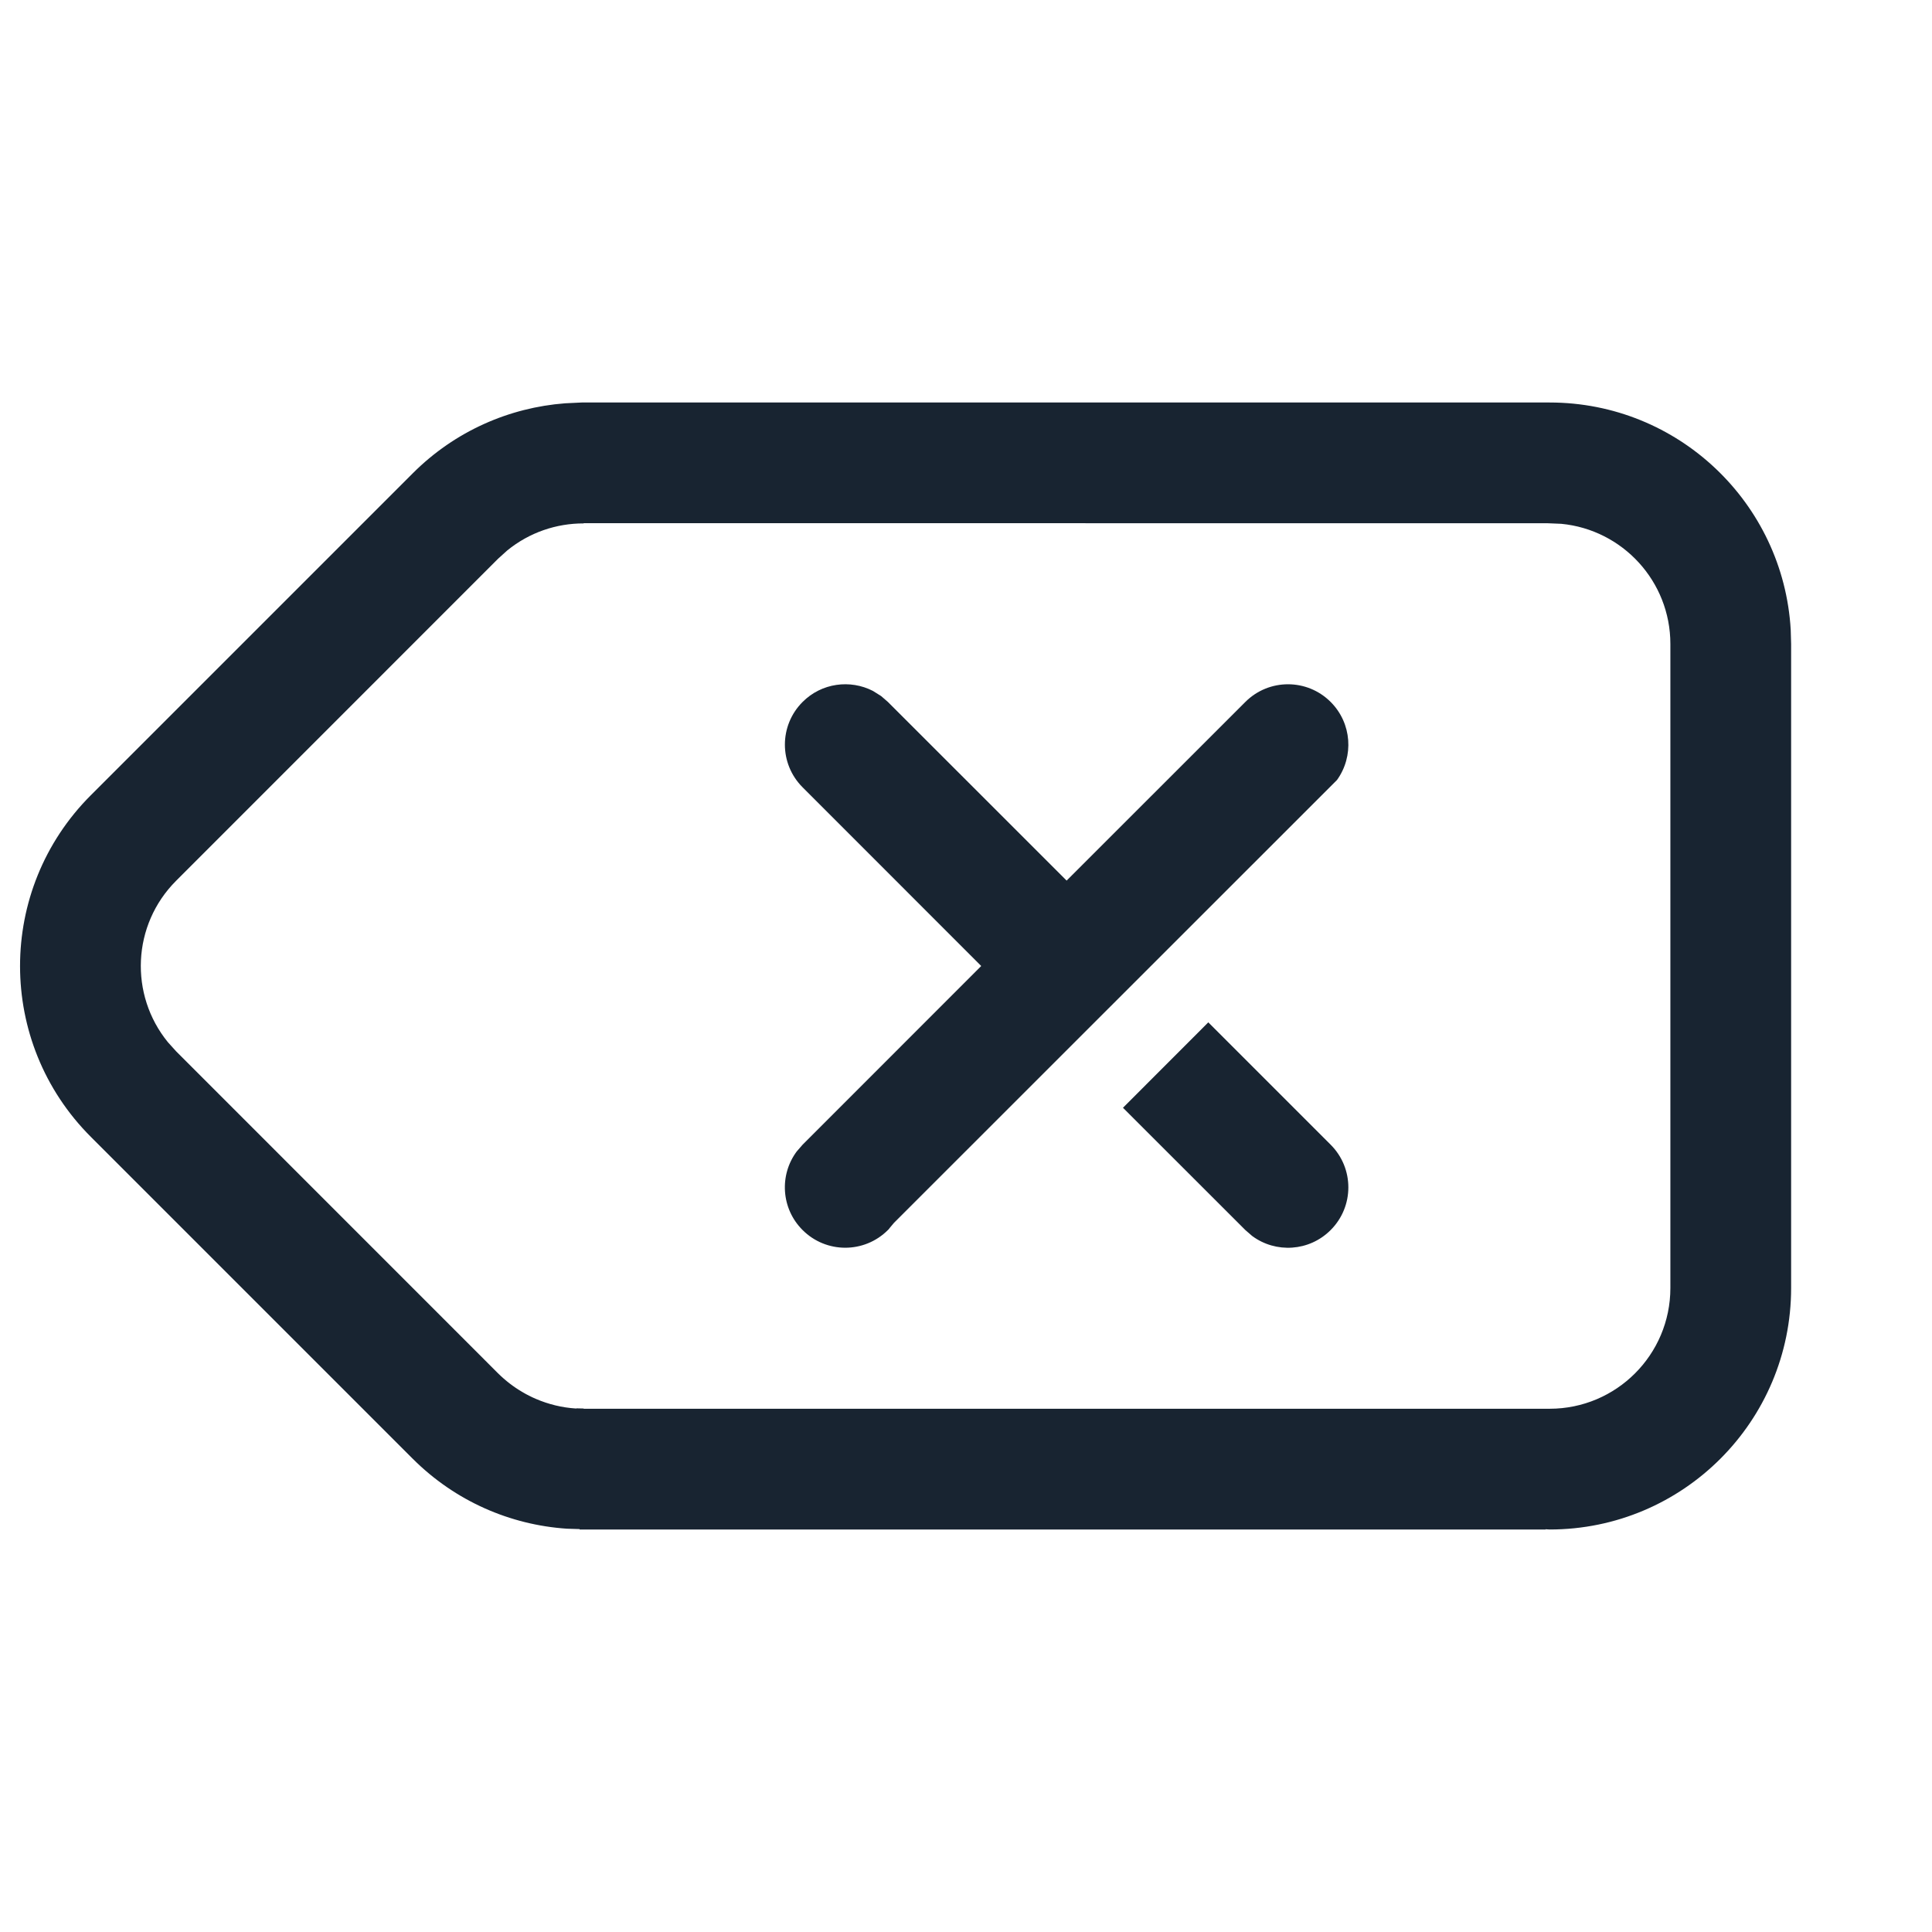 <?xml version="1.0" encoding="UTF-8"?>
<svg width="24px" height="24px" viewBox="0 0 24 24" version="1.1" xmlns="http://www.w3.org/2000/svg" xmlns:xlink="http://www.w3.org/1999/xlink">
    <title>ic_public_dial_delete</title>
    <defs>
        <path d="M19.25,5 C20.848,5 22.154,6.249 22.245,7.824 L22.25,8 L22.25,16 C22.25,17.656 20.907,19 19.25,19 L19.199,18.997 L19.2,19 L7.201,19 L7.2,18.995 L7.041,18.99 C6.343,18.943 5.658,18.652 5.125,18.119 L1.128,14.122 C-0.044,12.95 -0.044,11.051 1.128,9.879 L5.127,5.88 C5.654,5.353 6.329,5.063 7.019,5.01 L7.226,5 L19.25,5 Z M7.25,6.499 L7.251,6.502 C6.914,6.501 6.577,6.613 6.301,6.838 L6.187,6.941 L2.189,10.94 C1.639,11.489 1.605,12.358 2.086,12.947 L2.189,13.061 L6.185,17.058 C6.278,17.15 6.379,17.228 6.487,17.291 C6.542,17.324 6.6,17.353 6.658,17.378 C6.815,17.445 6.981,17.486 7.155,17.497 L7.165,17.495 L7.25,17.497 L7.251,17.5 L19.25,17.5 C20.079,17.5 20.75,16.828 20.75,16 L20.75,8 C20.75,7.22 20.155,6.58 19.395,6.507 L19.226,6.5 L7.25,6.499 Z M15.01,12.7 L16.53,14.22 C16.823,14.513 16.823,14.987 16.53,15.28 C16.264,15.547 15.847,15.571 15.554,15.353 L15.47,15.28 L13.95,13.761 L15.01,12.7 Z M16.53,8.72 C16.794,8.984 16.82,9.395 16.609,9.689 L11.106,15.19 L11.048,15.259 C11.047,15.261 11.045,15.264 11.044,15.266 L11.03,15.28 C10.737,15.573 10.263,15.573 9.97,15.28 C9.703,15.014 9.679,14.597 9.897,14.304 L9.97,14.22 L12.189,12 L9.97,9.78 C9.677,9.487 9.677,9.013 9.97,8.72 C10.206,8.483 10.562,8.438 10.844,8.583 L10.946,8.647 L11.03,8.72 L13.25,10.939 L15.47,8.72 C15.763,8.427 16.237,8.427 16.53,8.72 Z" id="path-1"></path>
    </defs>
    <g id="ic_public_dial_delete" stroke="none" stroke-width="1" fill="none" fill-rule="evenodd">
        <rect id="矩形" x="0" y="0" width="24" height="24"></rect>
        <mask id="mask-2" fill="white">
            <use xlink:href="#path-1"></use>
        </mask>
        <use id="形状结合" fill="#182431" xlink:href="#path-1"></use>
    </g>
</svg>